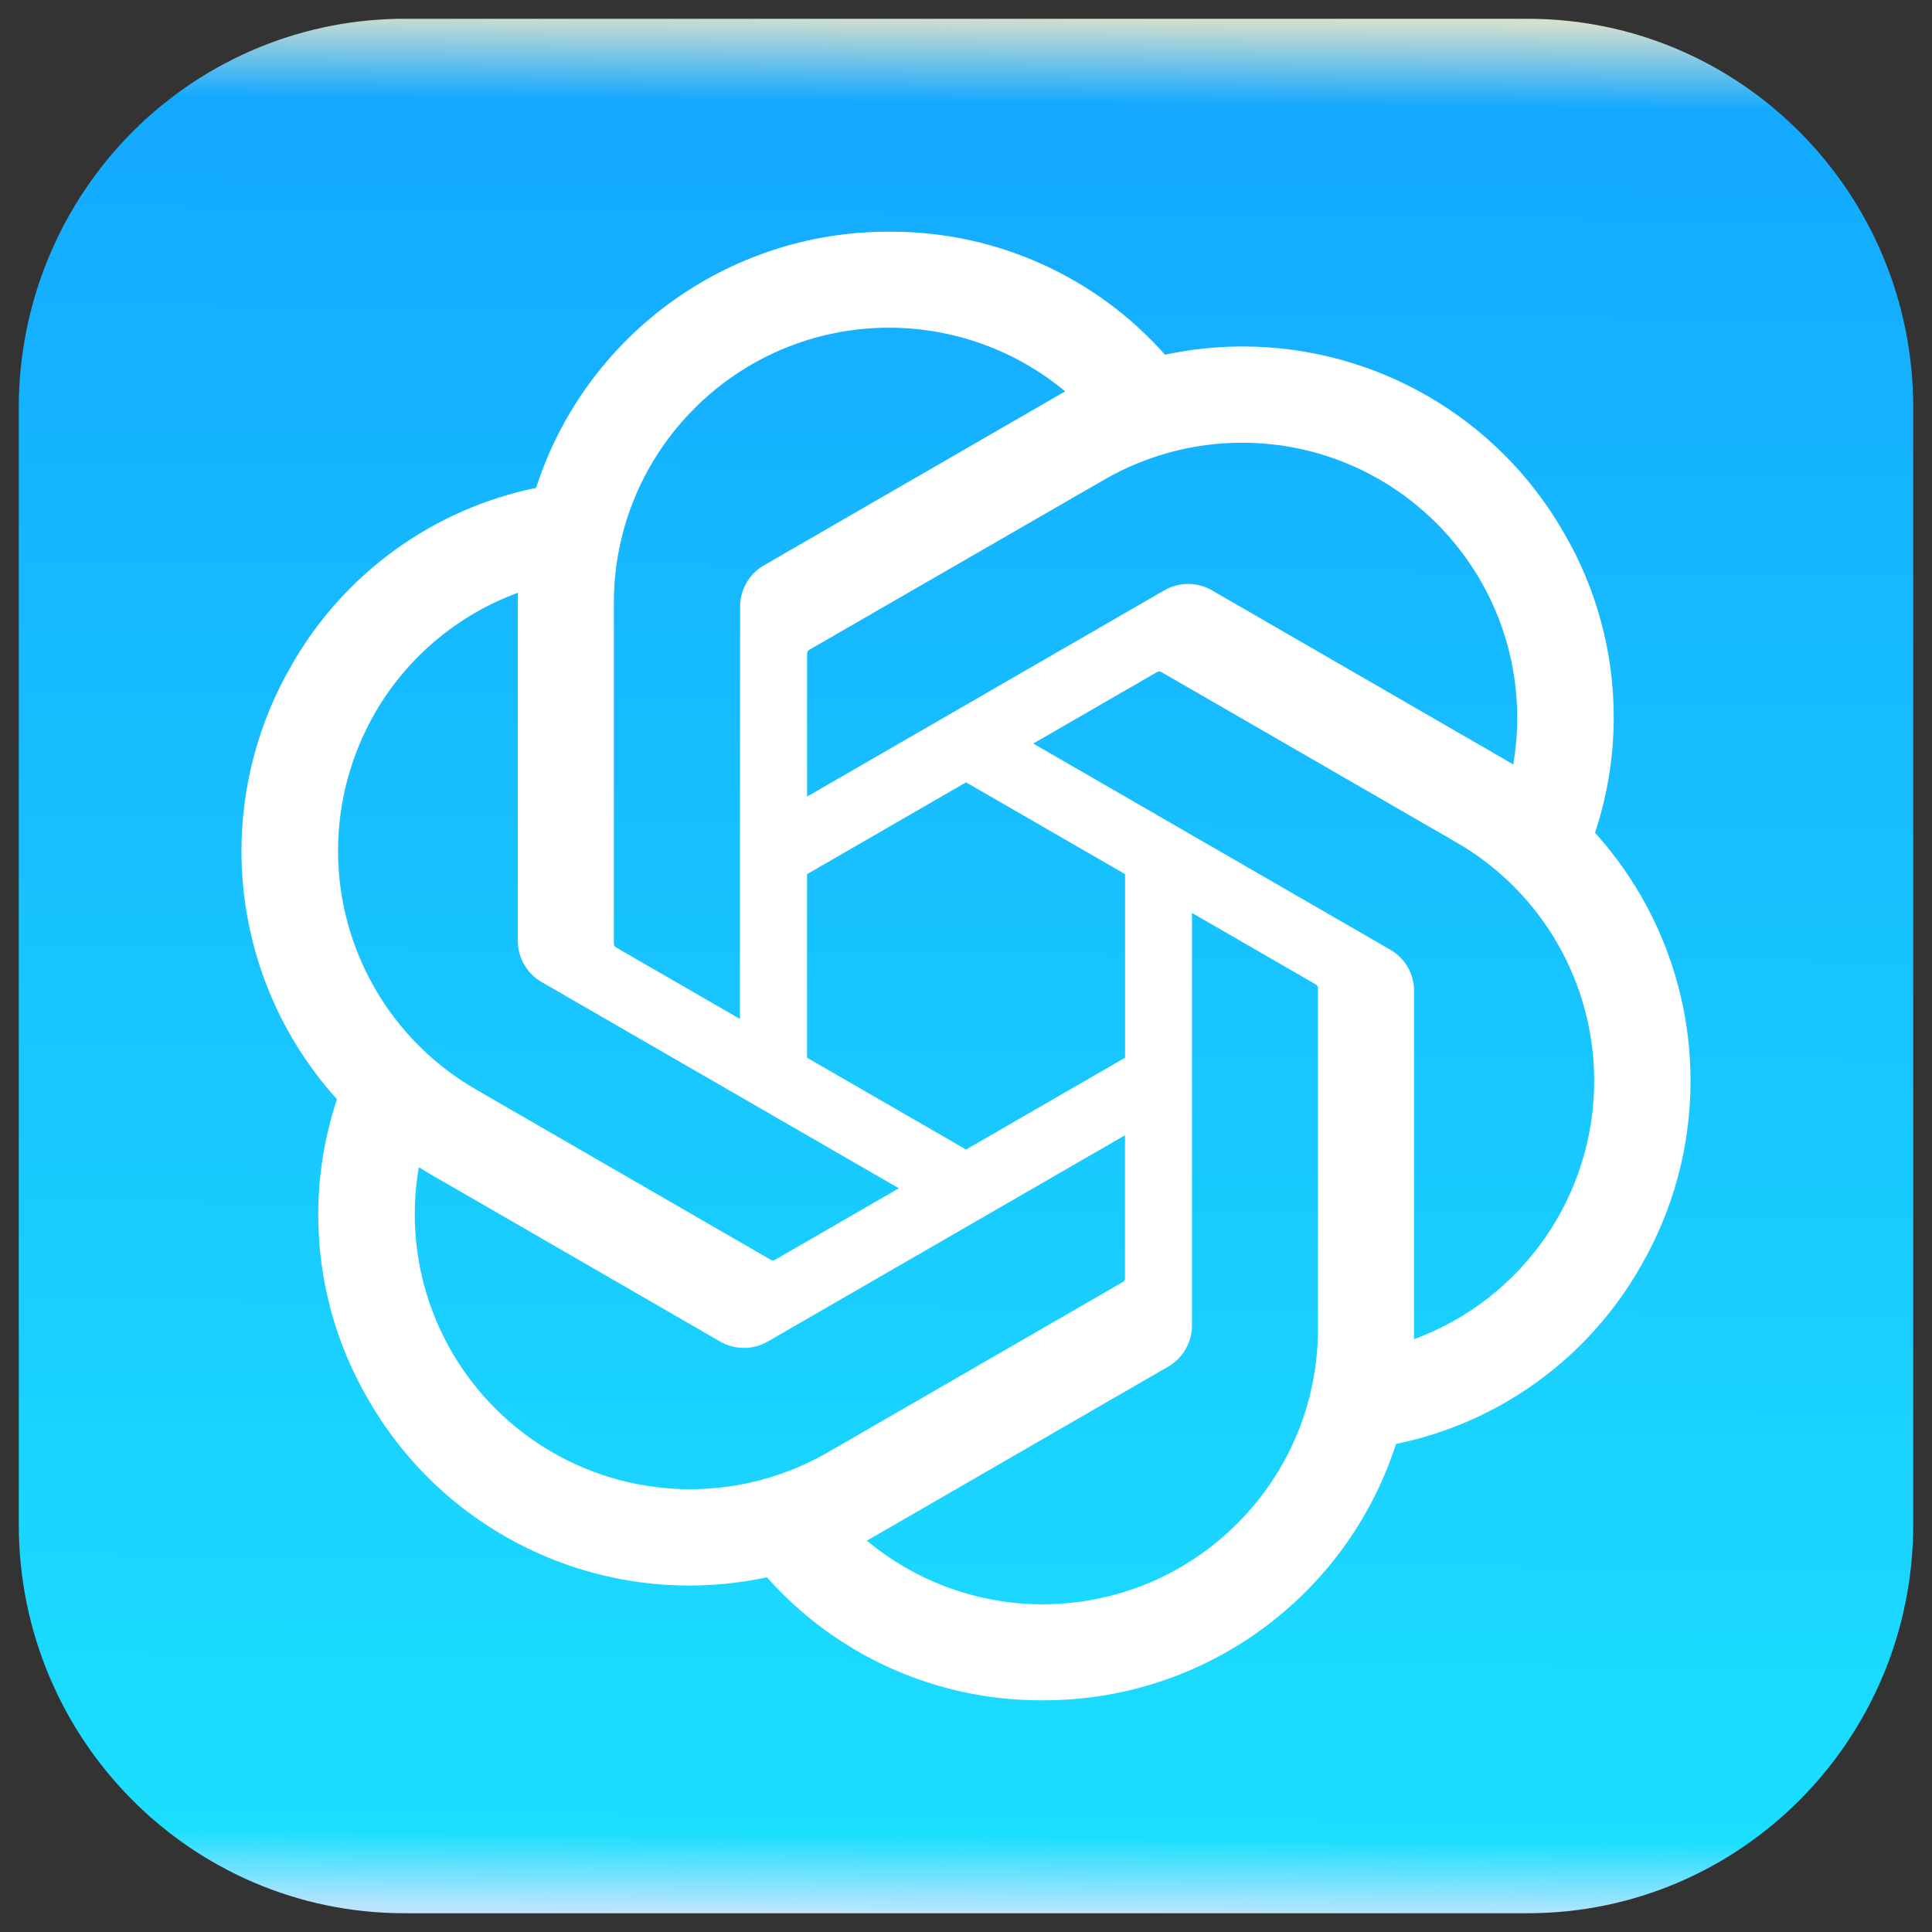 <?xml version="1.0" encoding="UTF-8" standalone="no"?>
<!DOCTYPE svg PUBLIC "-//W3C//DTD SVG 1.1//EN" "http://www.w3.org/Graphics/SVG/1.1/DTD/svg11.dtd">
<!-- Created with Vectornator (http://vectornator.io/) -->
<svg height="100%" stroke-miterlimit="10" style="fill-rule:nonzero;clip-rule:evenodd;stroke-linecap:round;stroke-linejoin:round;" version="1.1" viewBox="0 0 512 512" width="100%" xml:space="preserve" xmlns="http://www.w3.org/2000/svg" xmlns:vectornator="http://vectornator.io" xmlns:xlink="http://www.w3.org/1999/xlink">
<rect x="0" y="0" width="512" height="512" fill="#333333" stroke="none"/>
<defs>
<linearGradient gradientTransform="matrix(1 0 0 1 0 0)" gradientUnits="userSpaceOnUse" id="LinearGradient" x1="295.275" x2="290.842" y1="4.469" y2="507.071">
<stop offset="0" stop-color="#d8e0ce"/>
<stop offset="0.046" stop-color="#14a9ff"/>
<stop offset="0.96" stop-color="#1bdfff"/>
<stop offset="1" stop-color="#bbe5ff"/>
</linearGradient>
</defs>
<g id="무제" vectornator:layerName="무제">
<path d="M107.139 4.98L404.861 4.98C461.283 4.98 507.022 51.094 507.022 107.979L507.022 404.024C507.022 460.909 461.283 507.024 404.861 507.024L107.139 507.024C50.717 507.024 4.978 460.909 4.978 404.024L4.978 107.979C4.977 80.515 15.855 54.188 35.196 34.847C54.537 15.507 80.738 4.754 107.977 4.98L107.139 4.98Z" fill="url(#LinearGradient)" fill-rule="evenodd" opacity="1" stroke="none"/>
<path d="M422.694 220.686C425.981 210.809 427.658 200.468 427.66 190.058C427.658 172.833 423.07 155.919 414.366 141.055C396.878 110.613 364.436 91.819 329.325 91.819C322.407 91.819 315.511 92.549 308.745 93.998C290.344 73.266 263.949 61.401 236.229 61.4L235.614 61.4L235.382 61.401C192.856 61.401 155.144 88.842 142.07 129.296C114.694 134.902 91.067 152.046 77.245 176.333C68.568 191.287 63.996 208.266 63.99 225.556C63.994 249.853 73.013 273.285 89.302 291.314C86.014 301.191 84.337 311.532 84.335 321.942C84.337 339.167 88.925 356.081 97.628 370.945C118.864 407.918 161.552 426.938 203.243 418.001C221.647 438.733 248.043 450.598 275.767 450.6L276.382 450.6L276.632 450.599C319.18 450.599 356.881 423.157 369.954 382.667C397.331 377.058 420.957 359.914 434.781 335.627C443.449 320.688 448.013 303.721 448.01 286.448C448.007 262.152 438.987 238.72 422.699 220.692L422.694 220.686ZM276.407 425.156L276.306 425.156C259.281 425.15 242.795 419.178 229.717 408.276C230.493 407.858 231.262 407.424 232.019 406.972L309.513 362.209C313.449 359.968 315.881 355.787 315.882 351.258L315.882 241.932L348.637 260.845C348.986 261.02 349.226 261.356 349.275 261.743L349.275 352.219C349.23 392.443 316.634 425.074 276.407 425.156ZM119.701 358.227C113.299 347.159 109.926 334.6 109.921 321.814C109.921 317.645 110.286 313.464 110.996 309.354C111.572 309.699 112.577 310.314 113.299 310.728L190.792 355.491C194.727 357.787 199.592 357.786 203.524 355.488L298.135 300.858L298.135 338.685L298.136 338.751C298.136 339.119 297.964 339.467 297.668 339.689L219.329 384.919C208.245 391.299 195.68 394.658 182.891 394.662C156.836 394.658 132.756 380.772 119.701 358.223L119.701 358.227ZM99.313 189.051C107.825 174.267 121.264 162.948 137.279 157.074C137.279 157.741 137.24 158.924 137.24 159.744L137.24 249.27L137.239 249.342C137.24 253.868 139.669 258.045 143.599 260.286L238.211 314.907L205.458 333.82C205.13 334.035 204.715 334.073 204.352 333.92L126.006 288.65C103.466 275.594 89.587 251.517 89.584 225.468C89.589 212.688 92.945 200.133 99.317 189.056L99.313 189.051ZM368.425 251.675L273.814 197.047L306.568 178.141C306.896 177.925 307.311 177.887 307.673 178.041L386.019 223.272C408.578 236.31 422.476 260.386 422.481 286.443C422.481 317.001 403.413 344.343 374.743 354.896L374.743 262.694C374.748 262.661 374.748 262.625 374.748 262.592C374.746 258.082 372.334 253.92 368.425 251.675ZM401.026 202.61C400.264 202.142 399.497 201.686 398.725 201.237L321.231 156.473C319.299 155.347 317.103 154.754 314.867 154.753C312.63 154.754 310.434 155.347 308.502 156.473L213.889 211.103L213.889 173.276L213.888 173.21C213.888 172.842 214.062 172.493 214.357 172.272L292.696 127.079C303.778 120.691 316.344 117.328 329.134 117.327C369.413 117.327 402.079 149.992 402.079 190.271C402.076 194.405 401.725 198.531 401.026 202.606L401.026 202.61ZM196.082 270.029L163.319 251.116C162.97 250.942 162.731 250.605 162.681 250.218L162.681 159.741C162.7 119.484 195.365 86.846 235.626 86.846C252.678 86.849 269.191 92.823 282.298 103.73C281.709 104.051 280.682 104.619 279.997 105.034L202.504 149.796C198.567 152.036 196.136 156.215 196.134 160.744L196.134 160.816L196.082 270.029ZM213.874 231.666L256.012 207.328L298.151 231.651L298.151 280.31L256.012 304.634L213.874 280.31L213.874 231.666Z" fill="#ffffff" fill-rule="nonzero" opacity="1" stroke="none"/>
</g>
</svg>
